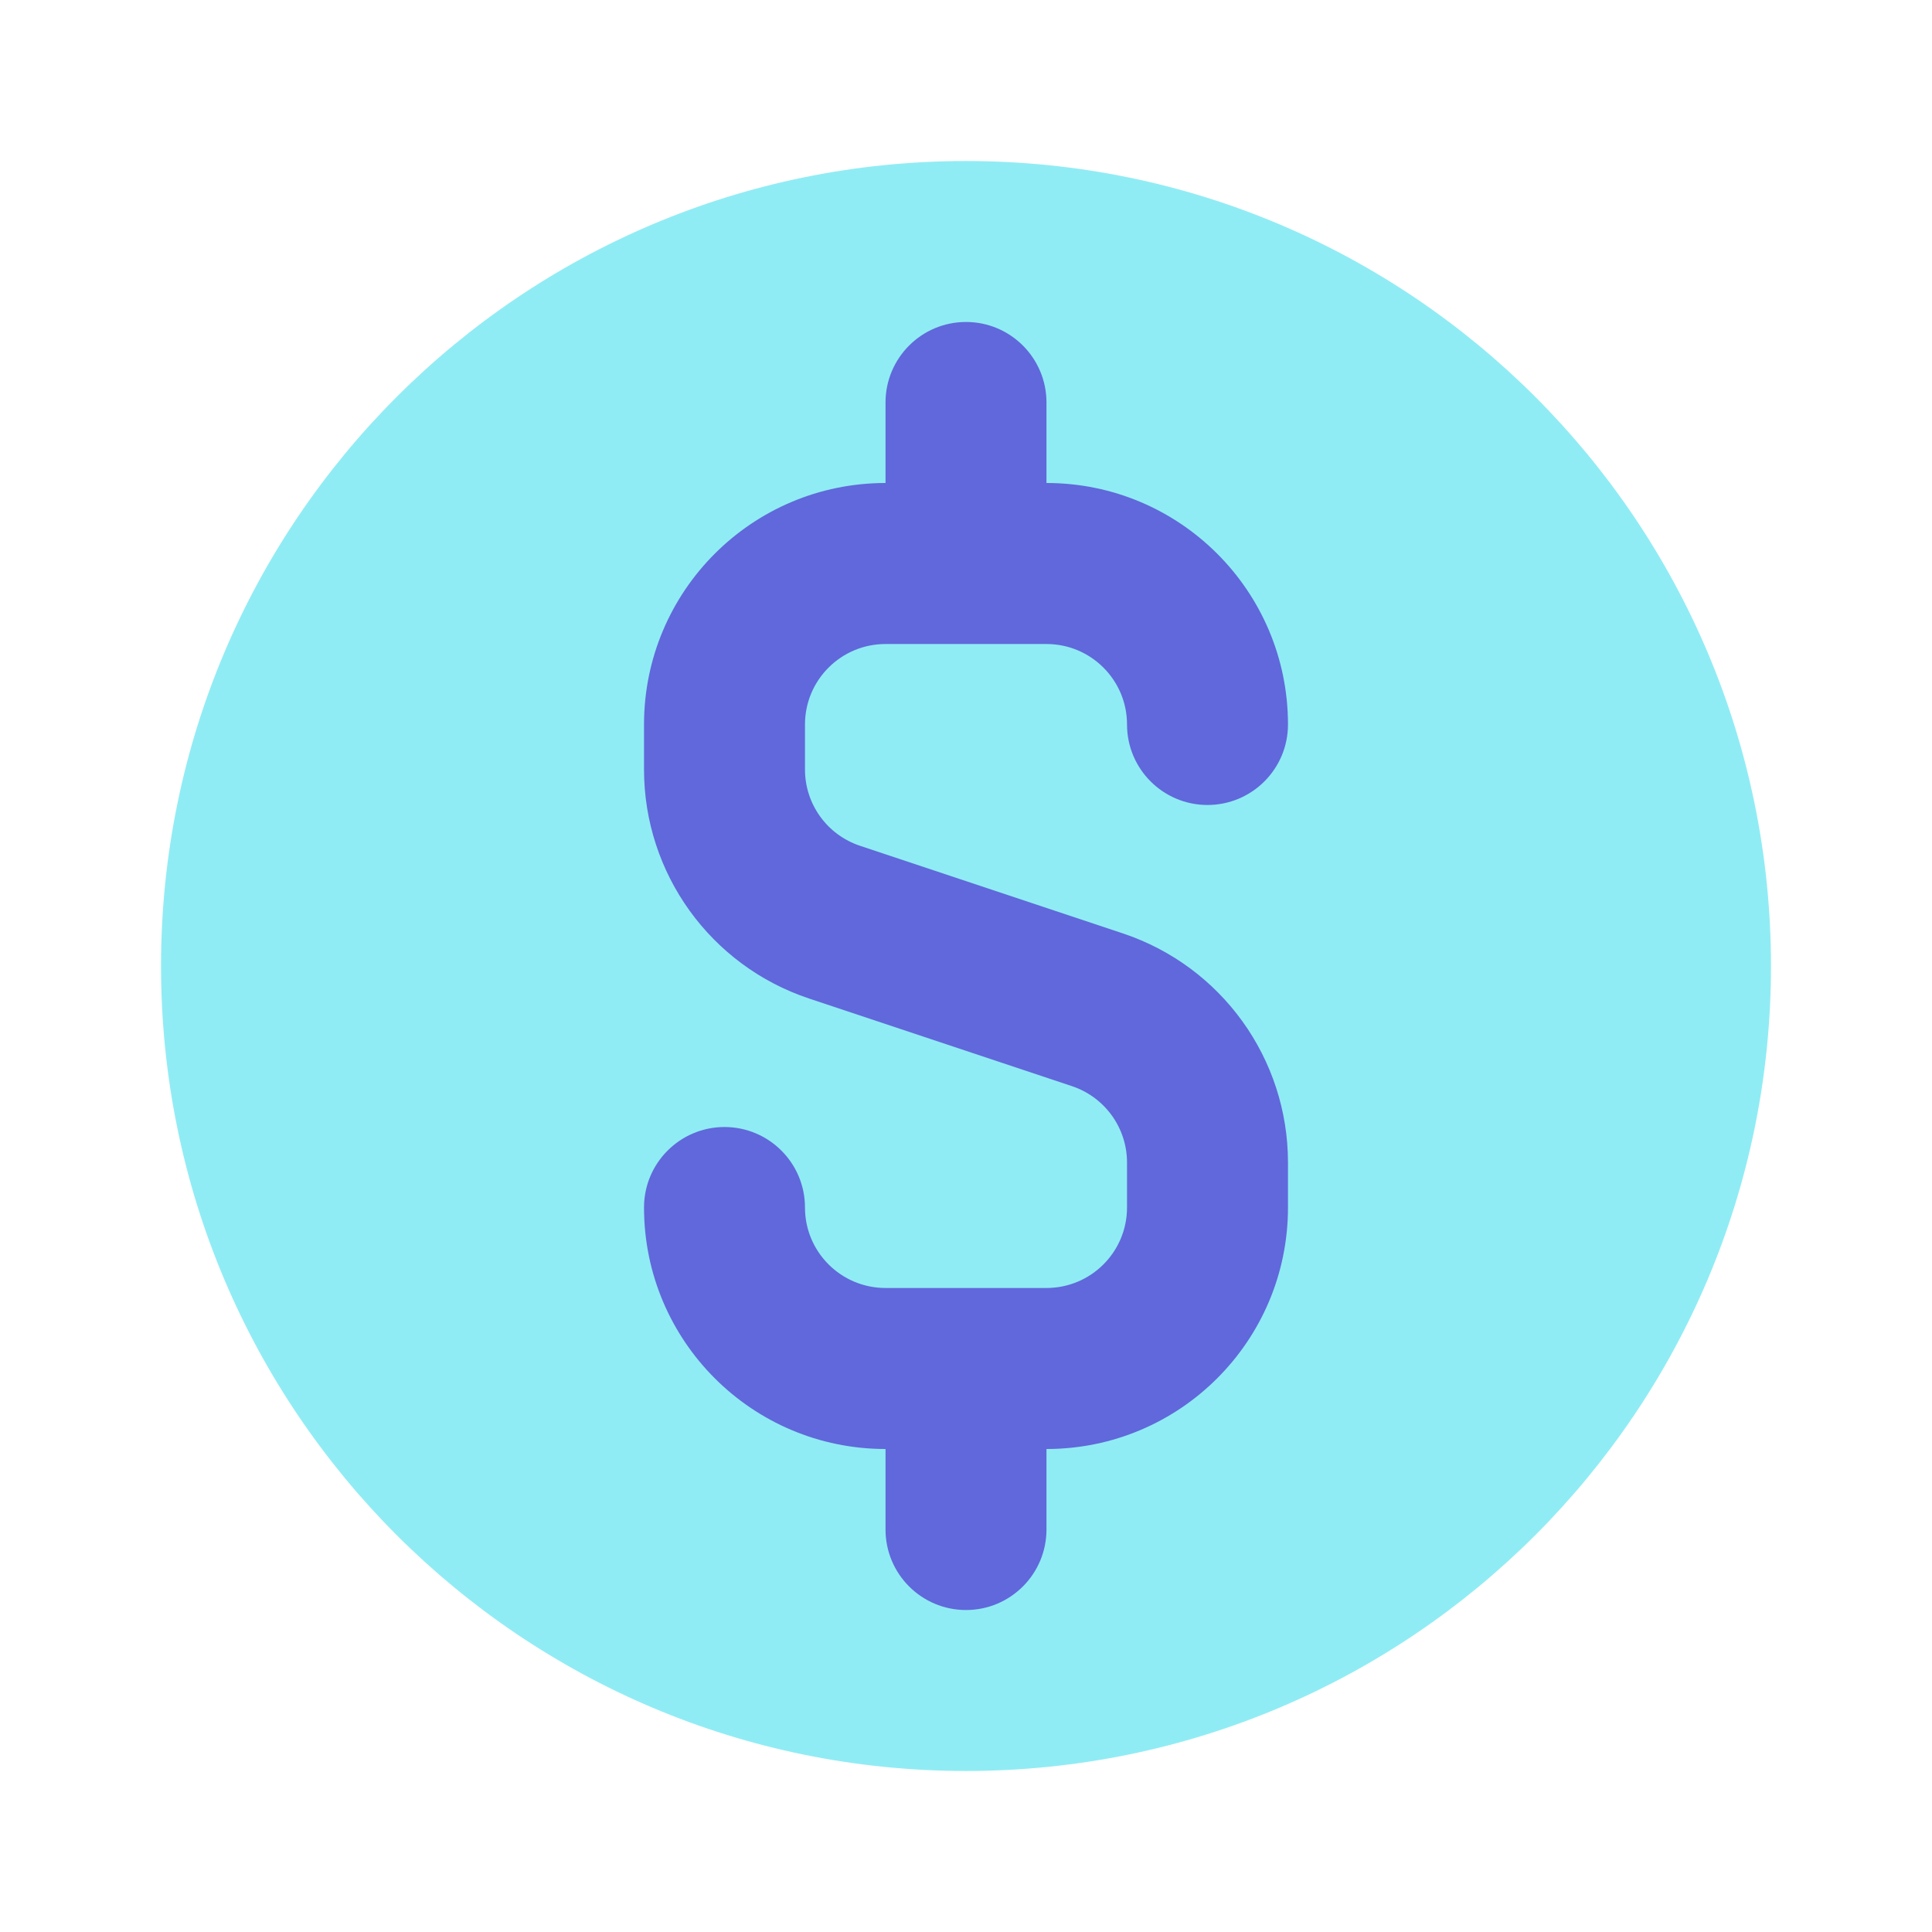 <svg width="32" height="32" viewBox="0 0 32 32" fill="none" xmlns="http://www.w3.org/2000/svg">
<path d="M29.333 16C29.333 23.364 23.364 29.333 16 29.333C8.636 29.333 2.667 23.364 2.667 16C2.667 8.636 8.636 2.667 16 2.667C23.364 2.667 29.333 8.636 29.333 16Z" fill="#90ECF4"/>
<path fill-rule="evenodd" clip-rule="evenodd" d="M14.667 6.667C14.667 5.93 15.264 5.333 16 5.333C16.736 5.333 17.333 5.93 17.333 6.667V8C19.542 8 21.333 9.791 21.333 12C21.333 12.736 20.736 13.333 20 13.333C19.264 13.333 18.667 12.736 18.667 12C18.667 11.264 18.07 10.667 17.333 10.667H14.667C13.93 10.667 13.333 11.264 13.333 12V12.745C13.333 13.319 13.7 13.828 14.245 14.009L18.598 15.46C20.232 16.005 21.333 17.534 21.333 19.255V20C21.333 22.209 19.542 24 17.333 24V25.333C17.333 26.07 16.736 26.667 16 26.667C15.264 26.667 14.667 26.07 14.667 25.333V24C12.457 24 10.667 22.209 10.667 20C10.667 19.264 11.264 18.667 12 18.667C12.736 18.667 13.333 19.264 13.333 20C13.333 20.736 13.93 21.333 14.667 21.333H17.333C18.07 21.333 18.667 20.736 18.667 20V19.255C18.667 18.681 18.299 18.172 17.755 17.99L13.402 16.539C11.768 15.995 10.667 14.466 10.667 12.745V12C10.667 9.791 12.457 8 14.667 8V6.667Z" fill="#6068DB"/>
</svg>
